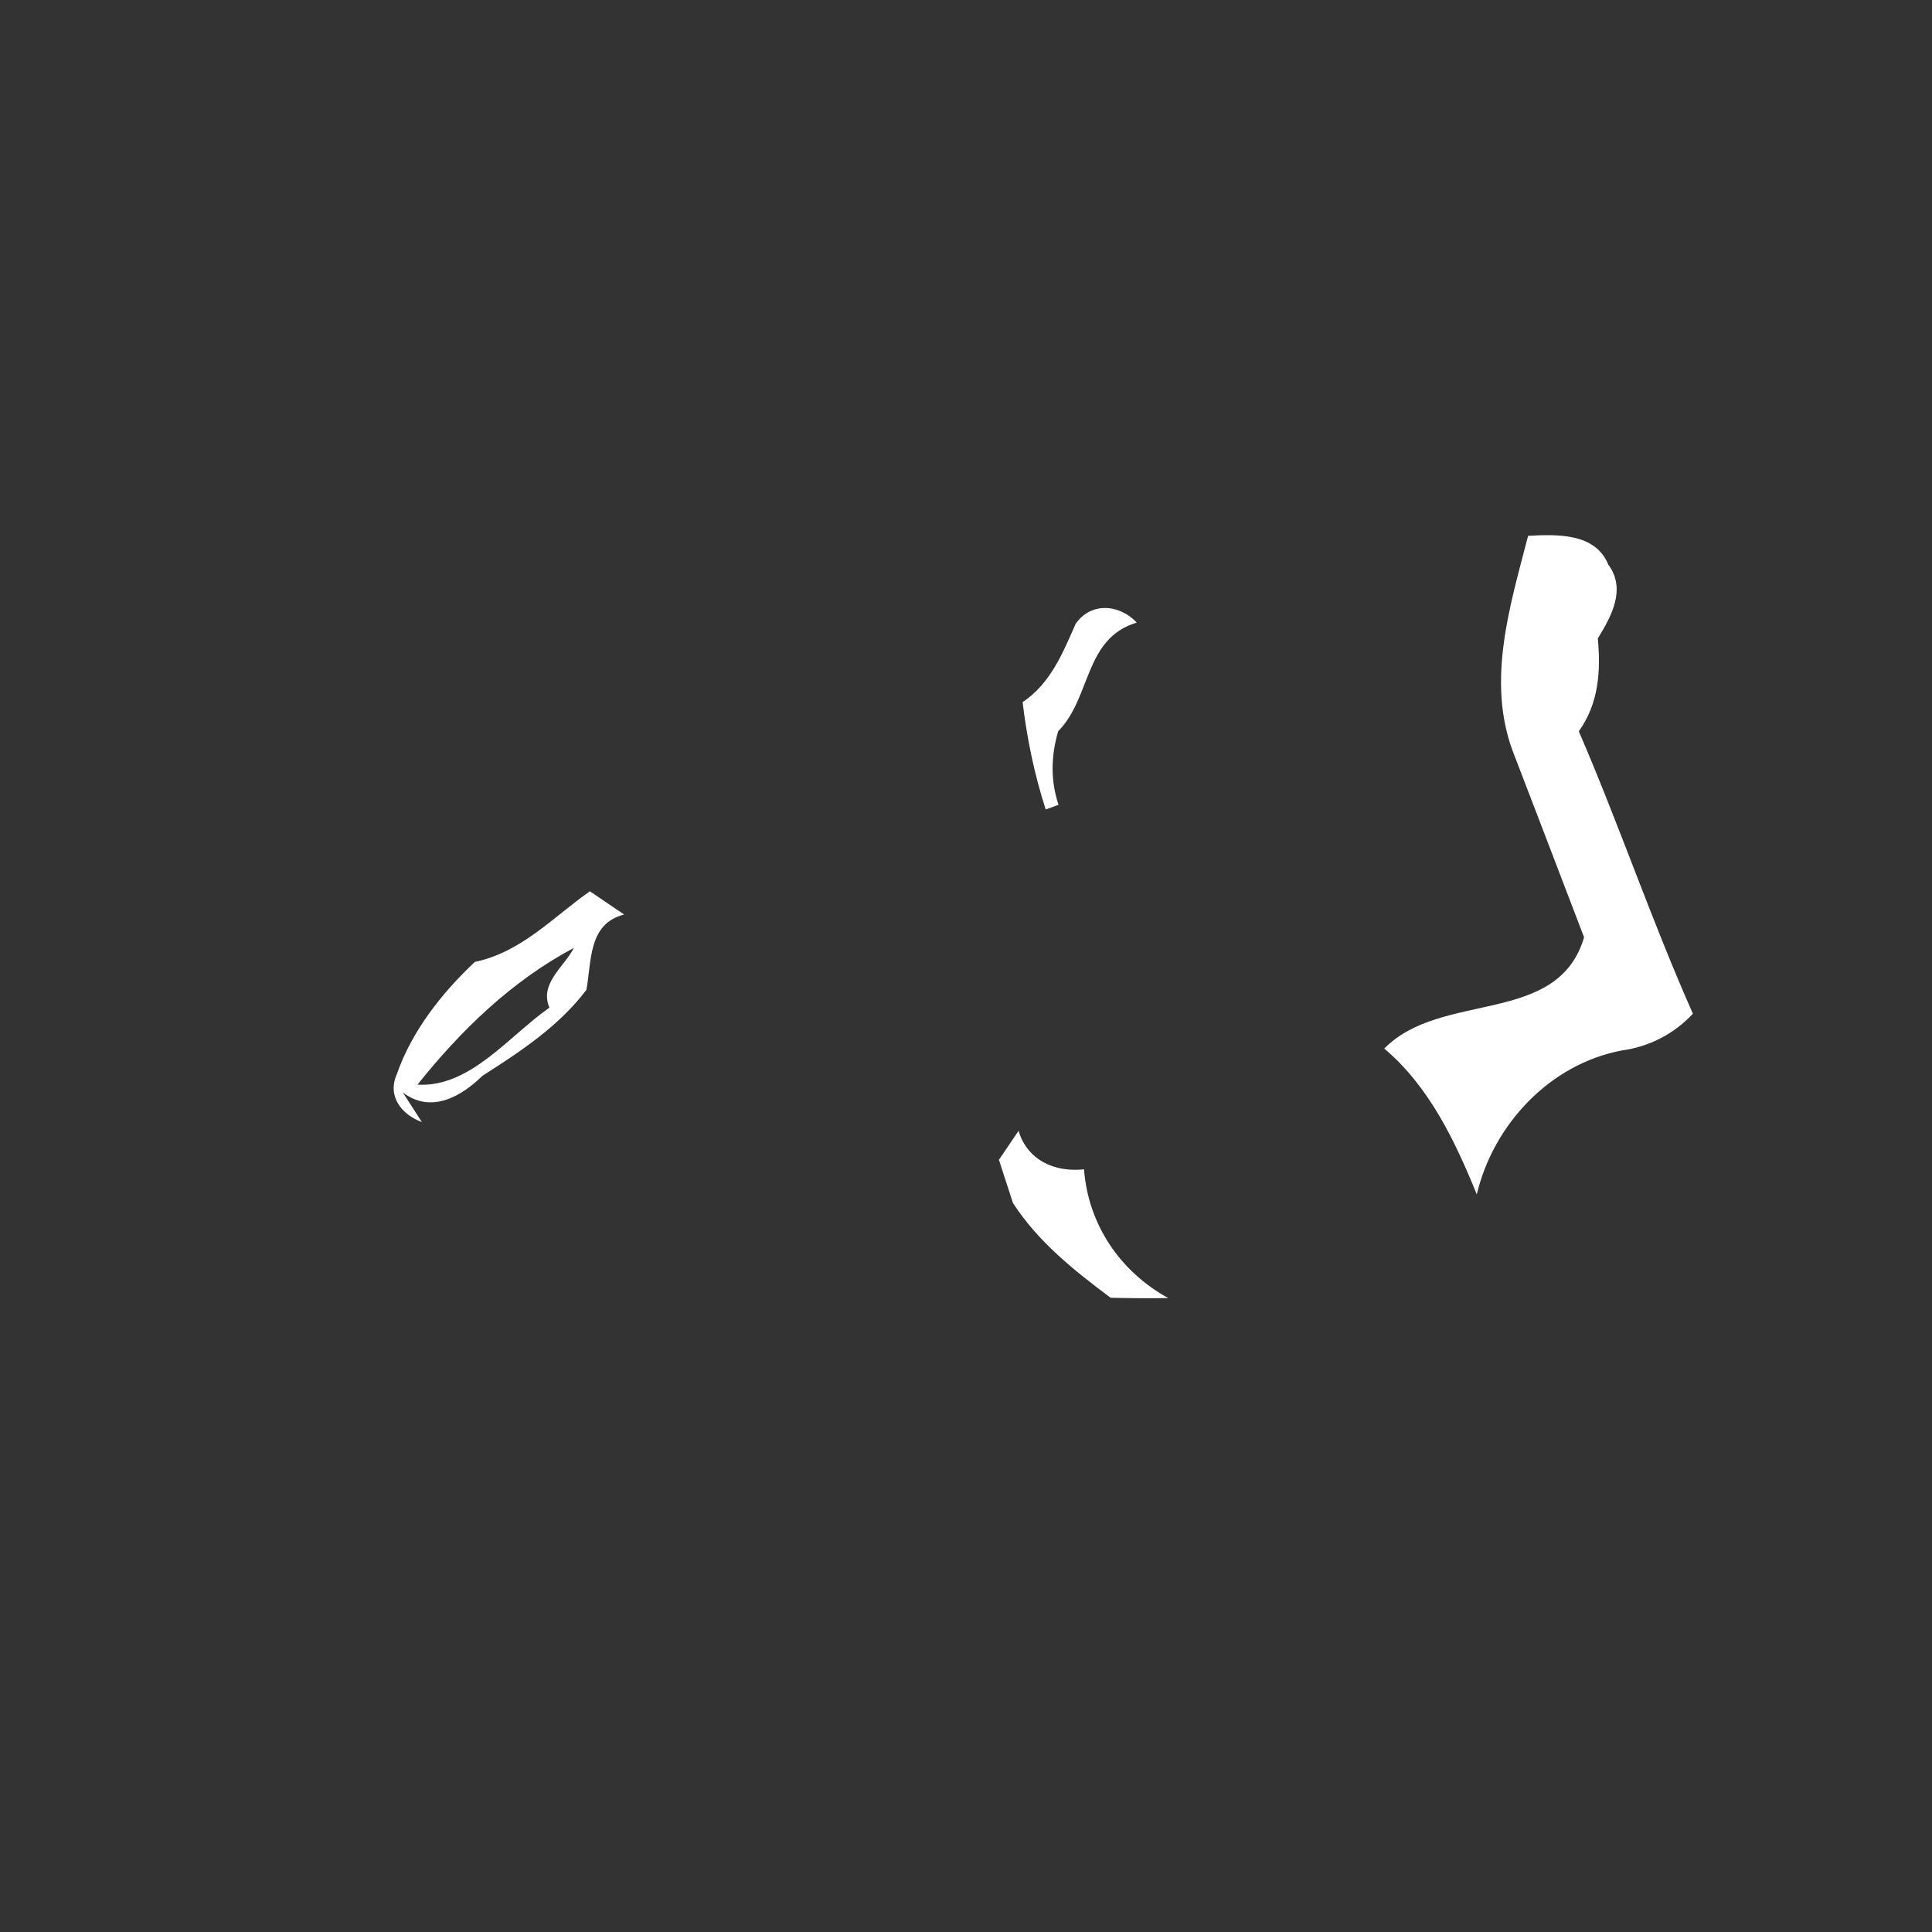 <svg width="128pt" height="128pt" viewBox="0 0 128 128" xmlns="http://www.w3.org/2000/svg">
    <rect x="0" y="0" width="128" height="128" fill="#333333" stroke="none"/>
    <g fill="#fff">
        <path d="M101.24 35.5c1.88-.1 4.45-.21 5.31 1.9 1.21 1.64.21 3.42-.69 4.9.2 2.18.06 4.31-1.26 6.15 2.67 6.18 4.83 12.57 7.56 18.71-1.26 1.35-2.9 2.19-4.73 2.44-4.76.91-8.48 4.89-9.59 9.53-1.43-3.52-3.16-7.16-6.13-9.66 3.8-3.86 11.49-1.46 13.24-7.37-1.58-4.12-3.15-8.25-4.74-12.37-1.72-4.68-.16-9.62 1.03-14.23zM71.26 41.34c1.01-1.48 2.93-1.31 4.05-.09-3.5 1.05-3 4.97-5.2 7.19-.5 1.69-.5 3.32.02 4.88-.21.08-.64.23-.85.31-.75-2.32-1.24-4.7-1.53-7.11 1.85-1.24 2.65-3.23 3.51-5.18zM31.46 63.73c3.09-.65 5.16-2.95 7.62-4.68.76.51 1.51 1.02 2.27 1.54-2.39.6-2.15 3.1-2.5 4.99-1.82 2.41-4.37 4.09-6.88 5.69-1.36 1.33-3.38 2.56-5.28 1.11l1.26 1.96c-1.35-.5-2.31-1.72-1.66-3.17.99-2.86 2.99-5.39 5.17-7.44m-3.8 8.13c3.48.21 6.07-3.24 8.74-5.1-.68-1.61.98-2.7 1.62-3.96-4.1 2.18-7.48 5.45-10.36 9.06zM66.18 76.84c.44-.64.87-1.28 1.3-1.92.6 1.97 2.41 2.76 4.34 2.55.27 3.65 2.39 6.78 5.58 8.53-1.28.02-2.55.01-3.82-.02-2.42-1.81-4.81-3.71-6.47-6.28-.31-.95-.62-1.9-.93-2.86z"/>
    </g>
</svg>
